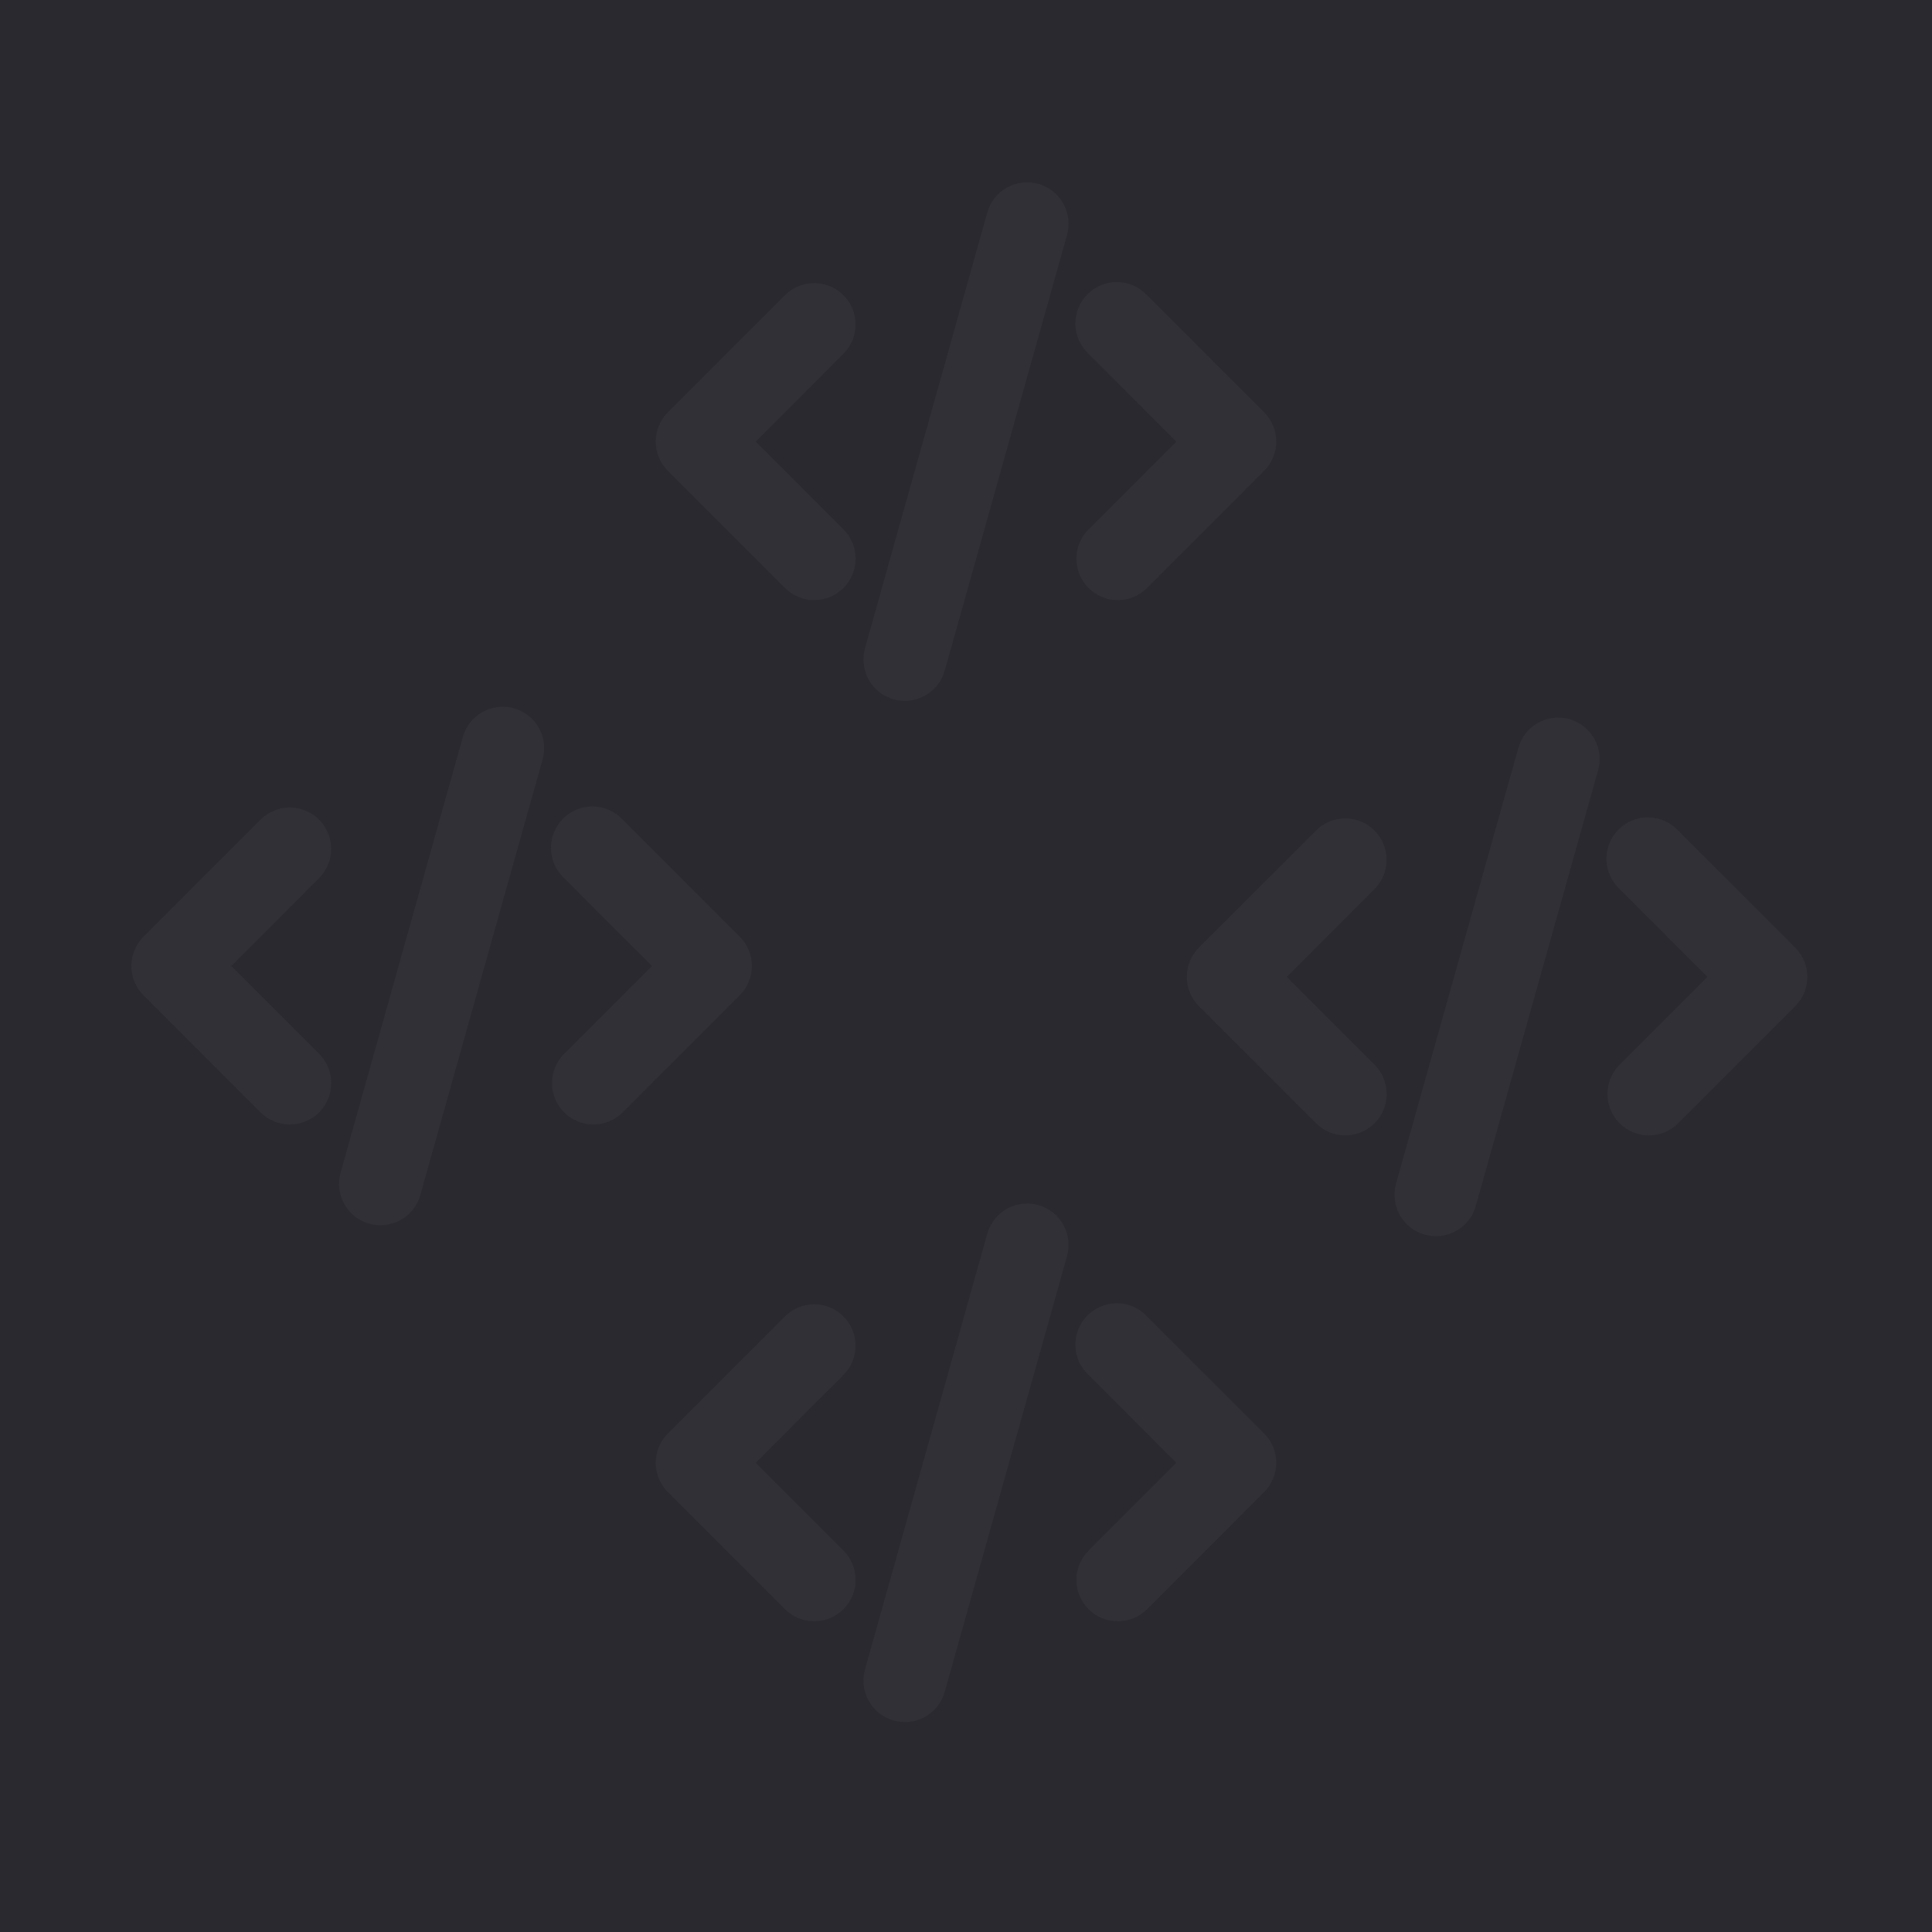 <svg width="70" height="70" viewBox="0 0 70 70" fill="none" xmlns="http://www.w3.org/2000/svg">
<rect width="70" height="70" fill="#29292F"/>
<path d="M37.62 6.662C37.81 6.715 37.987 6.805 38.142 6.927C38.297 7.048 38.427 7.2 38.523 7.371C38.62 7.543 38.682 7.732 38.705 7.928C38.729 8.124 38.713 8.322 38.66 8.512L34.229 24.299C34.122 24.682 33.866 25.007 33.52 25.202C33.173 25.397 32.763 25.446 32.38 25.338C31.996 25.231 31.672 24.976 31.477 24.629C31.282 24.282 31.233 23.872 31.34 23.489L35.771 7.7C35.824 7.51 35.914 7.333 36.036 7.178C36.158 7.023 36.309 6.894 36.481 6.797C36.653 6.701 36.842 6.639 37.037 6.616C37.233 6.592 37.431 6.608 37.621 6.661L37.62 6.662ZM30.56 10.697C30.841 10.978 30.999 11.359 30.999 11.757C30.999 12.154 30.841 12.536 30.56 12.817L27.38 16L30.562 19.182C30.843 19.463 31.001 19.845 31.001 20.243C31.001 20.641 30.843 21.022 30.561 21.303C30.28 21.585 29.898 21.743 29.501 21.742C29.103 21.742 28.721 21.584 28.44 21.303L24.197 17.06C23.916 16.779 23.758 16.397 23.758 16C23.758 15.602 23.916 15.221 24.197 14.94L28.439 10.697C28.578 10.557 28.744 10.447 28.926 10.371C29.108 10.296 29.303 10.257 29.5 10.257C29.697 10.257 29.892 10.296 30.074 10.371C30.256 10.447 30.421 10.557 30.56 10.697ZM39.44 12.817C39.293 12.68 39.174 12.514 39.092 12.33C39.01 12.146 38.966 11.947 38.963 11.746C38.959 11.544 38.996 11.345 39.072 11.158C39.147 10.971 39.26 10.801 39.402 10.659C39.544 10.516 39.714 10.404 39.901 10.329C40.088 10.253 40.288 10.216 40.489 10.22C40.69 10.223 40.889 10.267 41.073 10.349C41.257 10.431 41.423 10.55 41.56 10.697L45.803 14.939C46.084 15.22 46.242 15.602 46.242 15.999C46.242 16.397 46.084 16.779 45.803 17.06L41.561 21.303C41.422 21.442 41.256 21.553 41.074 21.628C40.892 21.704 40.697 21.742 40.5 21.742C40.303 21.743 40.108 21.704 39.926 21.628C39.744 21.553 39.579 21.443 39.44 21.303C39.3 21.164 39.19 20.999 39.114 20.817C39.039 20.635 39 20.44 39 20.243C39 20.046 39.039 19.851 39.114 19.669C39.189 19.487 39.3 19.321 39.439 19.182L42.621 16L39.44 12.817Z" fill="#313037"/>
<path d="M37.62 43.662C37.81 43.715 37.987 43.805 38.142 43.927C38.297 44.048 38.427 44.2 38.523 44.371C38.62 44.543 38.682 44.732 38.705 44.928C38.729 45.124 38.713 45.322 38.66 45.512L34.229 61.299C34.122 61.682 33.866 62.007 33.52 62.202C33.173 62.397 32.763 62.446 32.38 62.338C31.996 62.231 31.672 61.976 31.477 61.629C31.282 61.282 31.233 60.872 31.34 60.489L35.771 44.7C35.824 44.51 35.914 44.333 36.036 44.178C36.158 44.023 36.309 43.894 36.481 43.797C36.653 43.701 36.842 43.639 37.037 43.616C37.233 43.592 37.431 43.608 37.621 43.661L37.62 43.662ZM30.56 47.697C30.841 47.978 30.999 48.359 30.999 48.757C30.999 49.154 30.841 49.536 30.56 49.817L27.38 53L30.562 56.182C30.843 56.463 31.001 56.845 31.001 57.243C31.001 57.641 30.843 58.022 30.561 58.303C30.28 58.585 29.898 58.743 29.501 58.742C29.103 58.742 28.721 58.584 28.44 58.303L24.197 54.06C23.916 53.779 23.758 53.397 23.758 53C23.758 52.602 23.916 52.221 24.197 51.94L28.439 47.697C28.578 47.557 28.744 47.447 28.926 47.371C29.108 47.296 29.303 47.257 29.5 47.257C29.697 47.257 29.892 47.296 30.074 47.371C30.256 47.447 30.421 47.557 30.56 47.697ZM39.44 49.817C39.293 49.68 39.174 49.514 39.092 49.33C39.01 49.146 38.966 48.947 38.963 48.746C38.959 48.544 38.996 48.344 39.072 48.158C39.147 47.971 39.26 47.801 39.402 47.659C39.544 47.516 39.714 47.404 39.901 47.329C40.088 47.253 40.288 47.216 40.489 47.22C40.69 47.223 40.889 47.267 41.073 47.349C41.257 47.431 41.423 47.55 41.56 47.697L45.803 51.939C46.084 52.22 46.242 52.602 46.242 52.999C46.242 53.397 46.084 53.779 45.803 54.06L41.561 58.303C41.422 58.442 41.256 58.553 41.074 58.628C40.892 58.704 40.697 58.742 40.5 58.742C40.303 58.743 40.108 58.704 39.926 58.629C39.744 58.553 39.579 58.443 39.44 58.303C39.3 58.164 39.19 57.999 39.114 57.817C39.039 57.635 39 57.44 39 57.243C39 57.046 39.039 56.851 39.114 56.669C39.189 56.487 39.3 56.321 39.439 56.182L42.621 53L39.44 49.817Z" fill="#313037"/>
<path d="M18.62 25.662C18.81 25.715 18.987 25.805 19.142 25.927C19.297 26.049 19.427 26.2 19.523 26.371C19.62 26.543 19.682 26.732 19.705 26.928C19.729 27.124 19.713 27.322 19.66 27.512L15.229 43.299C15.122 43.682 14.866 44.007 14.52 44.202C14.173 44.397 13.763 44.446 13.38 44.338C12.996 44.231 12.672 43.976 12.477 43.629C12.282 43.282 12.233 42.872 12.34 42.489L16.771 26.7C16.824 26.51 16.914 26.333 17.036 26.178C17.158 26.023 17.309 25.894 17.481 25.797C17.652 25.701 17.842 25.639 18.037 25.616C18.233 25.592 18.431 25.608 18.621 25.661L18.62 25.662ZM11.56 29.697C11.841 29.978 11.999 30.359 11.999 30.757C11.999 31.154 11.841 31.536 11.56 31.817L8.38 35L11.562 38.182C11.843 38.463 12.001 38.845 12.001 39.243C12.001 39.641 11.843 40.022 11.562 40.303C11.28 40.585 10.899 40.743 10.501 40.742C10.103 40.742 9.721 40.584 9.44 40.303L5.197 36.06C4.916 35.779 4.758 35.397 4.758 35C4.758 34.602 4.916 34.221 5.197 33.94L9.439 29.697C9.578 29.558 9.744 29.447 9.926 29.372C10.108 29.296 10.303 29.257 10.5 29.257C10.697 29.257 10.892 29.296 11.074 29.372C11.256 29.447 11.421 29.558 11.56 29.697ZM20.44 31.817C20.293 31.68 20.174 31.514 20.092 31.33C20.01 31.146 19.966 30.947 19.963 30.746C19.959 30.544 19.996 30.345 20.072 30.158C20.147 29.971 20.259 29.801 20.402 29.659C20.544 29.516 20.714 29.404 20.901 29.329C21.088 29.253 21.288 29.216 21.489 29.22C21.69 29.223 21.889 29.267 22.073 29.349C22.257 29.431 22.423 29.549 22.56 29.697L26.803 33.939C27.084 34.22 27.242 34.602 27.242 34.999C27.242 35.397 27.084 35.779 26.803 36.06L22.561 40.303C22.422 40.442 22.256 40.553 22.074 40.628C21.892 40.704 21.697 40.742 21.5 40.742C21.303 40.743 21.108 40.704 20.926 40.629C20.744 40.553 20.579 40.443 20.439 40.303C20.3 40.164 20.19 39.999 20.114 39.817C20.039 39.635 20 39.44 20 39.243C20 39.046 20.039 38.851 20.114 38.669C20.189 38.487 20.3 38.321 20.439 38.182L23.621 35L20.44 31.817Z" fill="#313037"/>
<path d="M56.862 26.057C57.051 26.11 57.229 26.2 57.384 26.322C57.539 26.444 57.669 26.595 57.765 26.766C57.862 26.938 57.923 27.127 57.947 27.323C57.97 27.519 57.955 27.717 57.902 27.907L53.471 43.694C53.363 44.077 53.108 44.402 52.761 44.597C52.414 44.792 52.004 44.841 51.621 44.733C51.238 44.626 50.913 44.371 50.718 44.024C50.523 43.677 50.474 43.267 50.582 42.884L55.013 27.095C55.066 26.905 55.156 26.728 55.278 26.573C55.4 26.418 55.551 26.289 55.722 26.192C55.894 26.096 56.083 26.034 56.279 26.011C56.475 25.987 56.673 26.003 56.863 26.056L56.862 26.057ZM49.802 30.092C50.083 30.373 50.24 30.754 50.24 31.152C50.24 31.549 50.083 31.931 49.802 32.212L46.622 35.395L49.804 38.577C50.085 38.858 50.243 39.24 50.243 39.638C50.243 40.036 50.085 40.417 49.803 40.698C49.522 40.98 49.14 41.138 48.742 41.138C48.344 41.137 47.963 40.979 47.682 40.698L43.439 36.455C43.158 36.174 43 35.792 43 35.395C43 34.997 43.158 34.616 43.439 34.335L47.681 30.092C47.82 29.953 47.985 29.842 48.167 29.767C48.349 29.691 48.545 29.652 48.742 29.652C48.939 29.652 49.134 29.691 49.316 29.767C49.498 29.842 49.662 29.953 49.802 30.092ZM58.682 32.212C58.534 32.075 58.416 31.909 58.334 31.725C58.252 31.541 58.208 31.342 58.205 31.141C58.201 30.94 58.238 30.739 58.313 30.553C58.389 30.366 58.501 30.196 58.644 30.054C58.786 29.911 58.956 29.799 59.142 29.724C59.329 29.648 59.529 29.611 59.731 29.615C59.932 29.618 60.131 29.662 60.315 29.744C60.499 29.826 60.664 29.945 60.802 30.092L65.045 34.334C65.326 34.615 65.484 34.997 65.484 35.394C65.484 35.792 65.326 36.174 65.045 36.455L60.803 40.698C60.663 40.837 60.498 40.948 60.316 41.023C60.134 41.099 59.939 41.138 59.742 41.138C59.545 41.138 59.35 41.099 59.168 41.023C58.986 40.948 58.821 40.838 58.681 40.698C58.542 40.559 58.431 40.394 58.356 40.212C58.28 40.03 58.242 39.835 58.242 39.638C58.242 39.441 58.28 39.246 58.356 39.064C58.431 38.882 58.541 38.716 58.681 38.577L61.863 35.395L58.682 32.212Z" fill="#313037"/>
</svg>
